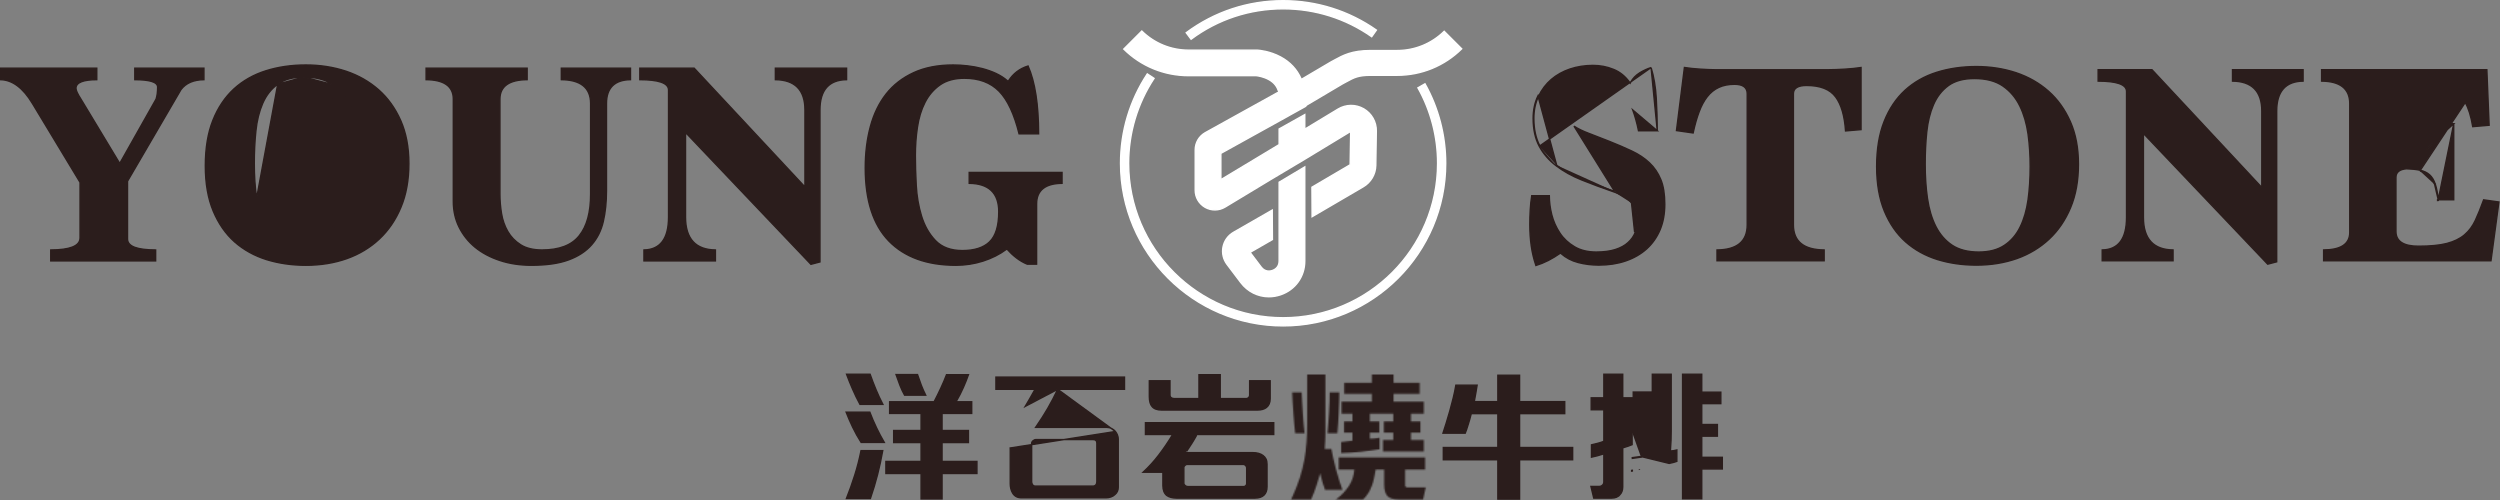 <svg width="1769" height="354" viewBox="0 0 1769 354" fill="none" xmlns="http://www.w3.org/2000/svg">
<rect x="0" y="0" width="1769" height="354" fill="#808080" stroke="none"/>
<path d="M107.138 57.574C104.458 56.785 100.529 56.388 95.391 56.364V48.248H144.292V56.366C136.981 56.466 131.534 58.781 128.043 63.409L128.026 63.433L128.011 63.458L90.294 128.081L90.226 128.198V128.333V169.159C90.226 170.496 90.688 171.673 91.599 172.668C92.5 173.653 93.822 174.441 95.525 175.058C98.838 176.258 103.717 176.854 110.13 176.883V184.592H35.911V176.883C42.589 176.851 47.68 176.18 51.14 174.837C52.917 174.147 54.294 173.268 55.23 172.178C56.173 171.079 56.648 169.788 56.648 168.326V129.166V129.027L56.576 128.908L22.783 72.953L22.782 72.952C16.259 62.207 8.798 56.586 0.5 56.369V48.248H68.472V56.364C63.799 56.395 60.213 56.86 57.758 57.792C56.483 58.276 55.482 58.898 54.796 59.679C54.101 60.471 53.75 61.405 53.75 62.461C53.75 63.255 54.064 64.283 54.626 65.505C55.194 66.739 56.039 68.224 57.158 69.951L84.283 114.935L84.726 115.668L85.147 114.922L110.417 70.165L110.442 70.121L110.457 70.073C111.156 67.925 111.547 65.109 111.547 61.628C111.547 60.67 111.131 59.844 110.364 59.168C109.611 58.505 108.521 57.981 107.138 57.574Z" fill="#2B1D1C" stroke="#2B1D1C"/>
<path d="M235.421 59.871L235.426 59.875C240.563 63.479 244.599 68.194 247.474 74.1C250.338 79.947 252.279 86.653 253.302 94.154C254.37 101.665 254.895 109.369 254.895 117.265C254.895 125.721 254.371 133.687 253.301 141.095C252.279 148.545 250.406 155.028 247.695 160.538C244.976 166.094 241.209 170.446 236.432 173.598C236.432 173.598 236.432 173.598 236.432 173.598L236.157 173.181L235.421 59.871ZM235.421 59.871C230.171 56.282 223.362 54.525 215.013 54.525M235.421 59.871L215.013 54.525M215.013 54.525C207.382 54.525 201.174 56.166 196.518 59.58M215.013 54.525L196.518 59.58M196.518 59.58C191.858 62.959 188.328 67.499 185.875 73.171C183.429 78.824 181.83 85.316 181.071 92.621C180.313 99.904 179.935 107.564 179.935 115.599C179.935 124.355 180.458 132.516 181.596 140.148L196.518 59.58ZM283.746 146.575L283.746 146.576C280.032 155.524 274.918 163.028 268.436 169.106C261.941 175.188 254.282 179.841 245.414 183.005C236.542 186.123 226.913 187.703 216.446 187.703C206.583 187.703 197.325 186.383 188.641 183.716C180.036 181.014 172.496 176.844 166.043 171.179C159.636 165.481 154.573 158.214 150.851 149.306C147.134 140.374 145.291 129.741 145.291 117.372C145.291 104.854 147.057 94.101 150.631 85.139L150.631 85.138C154.199 76.155 159.186 68.772 165.517 62.919C171.892 57.111 179.44 52.827 188.149 50.087C196.871 47.344 206.282 45.984 216.446 45.984C226.498 45.984 235.946 47.459 244.822 50.385C253.653 53.358 261.342 57.751 267.953 63.574C274.509 69.382 279.699 76.624 283.566 85.339C287.388 94.039 289.315 104.148 289.315 115.706C289.315 127.383 287.464 137.689 283.746 146.575Z" fill="#2B1D1C" stroke="#2B1D1C"/>
<path d="M418.607 173.254L418.606 173.255C414.583 177.831 409.166 181.392 402.344 183.896L402.342 183.897C395.492 186.445 386.744 187.691 375.997 187.691C367.907 187.691 360.435 186.564 353.684 184.308L353.683 184.307C346.886 182.058 341.073 178.947 336.206 174.981C331.379 171.016 327.607 166.259 324.839 160.723C322.115 155.199 320.765 149.183 320.765 142.639V70.103C320.765 65.556 319.095 62.08 315.73 59.765C312.484 57.533 307.719 56.421 301.51 56.365V48.248H372.998V56.365C366.788 56.421 362.024 57.533 358.778 59.765C355.412 62.08 353.743 65.556 353.743 70.103V137.457C353.743 141.912 354.123 146.433 354.882 151.117L354.882 151.118C355.647 155.784 357.148 160.006 359.329 163.809C361.493 167.592 364.544 170.75 368.426 173.213L368.427 173.214C372.317 175.661 377.367 176.884 383.522 176.884C395.674 176.884 404.52 173.567 409.91 166.748C415.307 159.999 417.922 150.222 417.922 137.457V73.212C417.922 67.65 416.149 63.401 412.544 60.558C409.048 57.802 403.904 56.429 397.195 56.365V48.248H446.135V56.366C440.65 56.444 436.425 57.826 433.552 60.591C430.588 63.442 429.146 67.681 429.146 73.212V134.958C429.146 142.947 428.393 150.212 426.892 156.716C425.388 163.181 422.625 168.702 418.607 173.254Z" fill="#2B1D1C" stroke="#2B1D1C"/>
<path d="M490.504 171.042C494.072 174.876 499.346 176.793 506.224 176.881V184.592H455.658V176.88C461.319 176.773 465.664 174.836 468.598 171.005C471.598 167.088 473.063 161.266 473.063 153.613V63.71C473.063 61.096 471.099 59.262 467.644 58.098C464.264 56.96 459.285 56.391 452.742 56.364V48.248H491.185L568.716 131.367L569.582 132.295V131.026V77.784C569.582 70.728 567.821 65.348 564.207 61.736C560.679 58.209 555.465 56.447 548.651 56.365V48.248H599.033V56.366C592.906 56.457 588.209 58.226 585.032 61.755C581.777 65.368 580.195 70.74 580.195 77.784V185.345L573.812 187.022L485.933 94.621L485.071 93.715V94.966V153.613C485.071 161.285 486.856 167.122 490.504 171.042Z" fill="#2B1D1C" stroke="#2B1D1C"/>
<path d="M712.8 176.484L712.496 176.137L712.125 176.412C707.331 179.969 701.821 182.745 695.631 184.734C689.356 186.724 682.976 187.703 676.412 187.703C655.925 187.703 640.136 181.98 628.98 170.566C617.869 159.148 612.25 141.929 612.25 118.815C612.25 108.218 613.456 98.46 615.865 89.549L615.865 89.549C618.271 80.598 621.992 72.941 627.049 66.492C632.101 60.088 638.584 55.07 646.46 51.43C654.332 47.796 663.672 45.984 674.513 45.984C677.67 45.984 681.021 46.177 684.597 46.591C688.17 47.005 691.7 47.641 695.122 48.544C698.533 49.447 701.798 50.609 704.879 52.029C707.943 53.495 710.622 55.203 712.924 57.248L713.359 57.635L713.676 57.147C717.019 52.002 721.587 48.515 727.468 46.7C732.419 57.964 734.887 73.959 734.926 94.701H721.106C717.659 80.792 712.974 70.715 706.999 64.584L706.998 64.583C700.938 58.414 692.74 55.358 682.388 55.358C675.427 55.358 669.644 56.925 665.112 60.097L665.11 60.099C660.655 63.256 657.076 67.396 654.512 72.504C651.907 77.597 650.15 83.433 649.165 90.062C648.173 96.636 647.716 103.315 647.716 110.108C647.716 116.326 647.911 123.338 648.328 131.065L648.827 131.038L648.328 131.065C648.746 138.812 650.002 146.117 652.097 152.939L652.097 152.939C654.199 159.774 657.451 165.56 661.939 170.234C666.482 174.976 672.825 177.313 680.945 177.313C689.451 177.313 695.924 175.292 700.247 171.119L700.248 171.118C704.596 166.89 706.724 159.757 706.724 149.8C706.724 143.186 704.959 138.133 701.34 134.741C697.812 131.436 692.606 129.785 685.803 129.708V121.998H751.499V129.708C745.678 129.771 741.214 130.953 738.177 133.334C735.029 135.801 733.493 139.492 733.493 144.317V186.909H726.828C724.145 185.798 721.598 184.313 719.16 182.432C716.695 180.524 714.598 178.541 712.8 176.484Z" fill="#2B1D1C" stroke="#2B1D1C"/>
<path d="M1172.68 92.502H1159.41C1158.33 87.154 1156.96 82.28 1155.35 77.825L1172.68 92.502ZM1172.68 92.502C1172.67 85.267 1172.41 77.607 1171.97 69.504C1171.5 61.448 1170.28 54.224 1168.31 47.819M1172.68 92.502L1168.31 47.819M1154.47 143.635L1154.87 143.331C1154.87 143.331 1154.87 143.331 1154.87 143.332C1157.41 146.66 1158.68 150.785 1158.68 155.638C1158.68 158.732 1158.15 161.605 1157.11 164.37L1157.11 164.373C1156.07 167.07 1154.37 169.535 1152.03 171.612C1149.75 173.737 1146.71 175.38 1143.03 176.558L1143.03 176.558C1139.33 177.74 1134.81 178.339 1129.45 178.339C1123.49 178.339 1118.33 177.095 1114.08 174.562C1109.85 172.05 1106.38 168.849 1103.74 164.844C1101.13 160.89 1099.2 156.565 1098.01 151.862L1098.01 151.861C1096.88 147.335 1096.32 142.889 1096.28 138.47H1083.85C1083.33 141.871 1082.97 145.2 1082.8 148.501L1082.8 148.507L1082.8 148.507C1082.58 151.902 1082.5 155.386 1082.5 158.941C1082.5 164.134 1082.83 169.133 1083.5 173.948L1083.5 173.949C1084.15 178.638 1085.26 183.293 1086.81 187.879C1089.77 186.965 1092.63 185.786 1095.43 184.373C1098.33 182.887 1101.16 181.17 1103.88 179.272L1104.2 179.047L1104.49 179.308C1108 182.404 1112.05 184.547 1116.7 185.757L1116.71 185.757C1121.39 186.984 1126.26 187.584 1131.28 187.584C1138.21 187.584 1144.57 186.612 1150.32 184.644L1150.32 184.644C1156.08 182.677 1161.02 179.82 1165.16 176.123C1169.27 172.381 1172.42 167.909 1174.67 162.606C1176.89 157.31 1178 151.309 1178 144.499C1178 137.413 1177.08 131.589 1175.16 126.985L1175.16 126.984C1173.27 122.398 1170.61 118.482 1167.17 115.229C1163.73 111.967 1159.57 109.183 1154.67 106.878L1154.67 106.878C1149.76 104.56 1144.37 102.24 1138.49 99.91C1134.09 98.175 1130.06 96.618 1126.41 95.204C1125.73 94.944 1125.07 94.689 1124.43 94.439C1120.21 92.857 1116.64 91.153 1113.76 89.254L1142.55 135.471M1154.47 143.635C1152.03 140.409 1147.98 137.855 1142.39 135.944M1154.47 143.635C1156.94 146.862 1158.18 150.875 1158.18 155.638C1158.18 158.672 1157.66 161.486 1156.64 164.194L1154.47 143.635ZM1142.39 135.944L1142.55 135.471M1142.39 135.944L1142.55 135.471C1142.55 135.471 1142.55 135.471 1142.55 135.471M1142.39 135.944C1134.03 133.053 1126.33 130.201 1119.35 127.397C1112.38 124.613 1106.34 121.242 1101.2 117.344M1142.55 135.471C1134.2 132.583 1126.51 129.734 1119.54 126.933L1119.54 126.933C1112.6 124.163 1106.6 120.814 1101.51 116.946M1101.2 117.344L1101.51 116.946M1101.2 117.344L1101.51 116.945C1101.51 116.946 1101.51 116.946 1101.51 116.946M1101.2 117.344C1096.07 113.436 1092.05 108.827 1089.16 103.459M1101.51 116.946L1088.26 67.825C1085.98 72.558 1084.85 77.878 1084.85 83.774C1084.85 91.571 1086.31 98.139 1089.16 103.459M1089.16 103.459L1089.6 103.223M1089.16 103.459L1089.6 103.222C1089.6 103.222 1089.6 103.222 1089.6 103.223M1089.6 103.223C1086.8 97.993 1085.35 91.51 1085.35 83.774C1085.35 77.943 1086.46 72.699 1088.71 68.042L1088.71 68.039C1090.93 63.378 1093.93 59.459 1097.7 56.201C1101.48 52.991 1105.91 50.506 1111 48.797C1116.09 47.124 1121.47 46.277 1127.16 46.277C1132.16 46.277 1136.97 47.16 1141.56 49.016L1141.56 49.018C1146.12 50.814 1149.95 53.861 1153.04 58.178L1153.51 58.823L1153.89 58.126C1155.34 55.475 1157.49 53.288 1160.28 51.522C1162.97 49.882 1165.66 48.636 1168.31 47.819M1089.6 103.223L1168.31 47.819" fill="#2B1D1C" stroke="#2B1D1C"/>
<path d="M1214.95 184.51V176.876C1221.89 176.81 1227.2 175.364 1230.8 172.457C1234.51 169.463 1236.33 164.988 1236.33 159.122V66.287C1236.33 64.114 1235.57 62.413 1234.01 61.276C1232.48 60.161 1230.25 59.641 1227.39 59.641C1223.1 59.641 1219.35 60.361 1216.19 61.859C1213.03 63.325 1210.31 65.508 1208.02 68.457C1205.72 71.397 1203.79 75.046 1202.2 79.394C1200.62 83.62 1199.26 88.523 1198.05 94.081L1186.27 92.384L1191.89 47.771C1195.33 48.299 1199.07 48.687 1203.13 48.935C1207.37 49.194 1210.76 49.349 1213.21 49.349H1294.34C1297.39 49.349 1301.08 49.194 1305.47 48.935C1309.64 48.689 1313.44 48.305 1316.87 47.781V91.715L1305.91 92.642C1305.2 82.053 1302.91 74.046 1298.98 68.7C1294.95 63.151 1288.01 60.467 1278.33 60.467C1275.35 60.467 1273.04 60.918 1271.45 61.878C1269.83 62.861 1269.01 64.356 1269.01 66.287V159.122C1269.01 164.991 1270.86 169.467 1274.64 172.459C1278.3 175.366 1283.71 176.811 1290.77 176.876V184.51H1214.95Z" fill="#2B1D1C" stroke="#2B1D1C"/>
<path d="M1435.05 141.391L1435.05 141.388C1436.06 134.045 1436.55 126.148 1436.55 117.765C1436.55 109.938 1436.06 102.301 1435.05 94.854L1435.05 94.851C1433.99 87.416 1432.07 80.767 1429.22 74.97C1426.37 69.114 1422.38 64.438 1417.24 60.864L1417.24 60.863C1412.07 57.303 1405.33 55.561 1397.04 55.561C1389.47 55.561 1383.32 57.188 1378.66 60.573L1378.66 60.574C1374.09 63.924 1370.58 68.424 1368.15 74.049C1365.72 79.654 1364.14 86.091 1363.38 93.333C1362.63 100.554 1362.26 108.148 1362.26 116.114C1362.26 124.795 1362.79 132.886 1363.88 140.45L1363.88 140.452C1365.01 148.07 1366.97 154.653 1369.81 160.261C1372.66 165.882 1376.51 170.3 1381.35 173.539L1381.35 173.541C1386.26 176.759 1392.55 178.348 1400.12 178.348C1407.46 178.348 1413.54 176.797 1418.29 173.616C1423.01 170.49 1426.75 166.177 1429.44 160.669C1432.14 155.205 1433.99 148.776 1435.05 141.391ZM1465.19 146.821L1465.19 146.822C1461.5 155.693 1456.44 163.132 1450 169.157C1443.56 175.186 1435.93 179.799 1427.19 182.936C1418.39 186.026 1408.85 187.593 1398.47 187.593C1388.68 187.593 1379.47 186.284 1370.9 183.64C1362.34 180.962 1354.89 176.828 1348.49 171.211C1342.11 165.564 1337.12 158.361 1333.43 149.53C1329.76 140.675 1327.92 130.133 1327.92 117.871C1327.92 105.462 1329.68 94.802 1333.22 85.917L1333.22 85.917C1336.75 77.01 1341.67 69.692 1347.98 63.891C1354.3 58.133 1361.77 53.886 1370.41 51.17C1379.05 48.45 1388.38 47.102 1398.47 47.102C1408.44 47.102 1417.79 48.564 1426.59 51.465C1435.35 54.412 1442.98 58.768 1449.52 64.54C1456.03 70.297 1461.16 77.476 1465 86.116C1468.8 94.74 1470.7 104.761 1470.7 116.22C1470.7 127.796 1468.87 138.012 1465.19 146.821Z" fill="#2B1D1C" stroke="#2B1D1C"/>
<path d="M1522.07 171.083C1525.6 174.885 1530.83 176.785 1537.65 176.874V184.509H1487.52V176.872C1493.14 176.765 1497.44 174.844 1500.33 171.046C1503.3 167.161 1504.74 161.388 1504.74 153.801V64.672C1504.74 62.078 1502.79 60.259 1499.37 59.105C1496.02 57.976 1491.1 57.412 1484.64 57.385V49.348H1522.75L1599.6 131.75L1600.46 132.678V131.409V78.625C1600.46 71.629 1598.72 66.294 1595.14 62.712C1591.64 59.215 1586.47 57.468 1579.72 57.387V49.348H1629.66V57.387C1623.59 57.478 1618.93 59.233 1615.78 62.73C1612.55 66.314 1610.98 71.641 1610.98 78.625V185.257L1604.63 186.919L1517.54 95.315L1516.68 94.407V95.659V153.801C1516.68 161.408 1518.45 167.196 1522.07 171.083Z" fill="#2B1D1C" stroke="#2B1D1C"/>
<path d="M1744.39 72.525L1744.39 72.526C1746.71 76.534 1748.47 82.258 1749.71 89.61L1761.3 88.633L1759.69 49.348H1642.77V57.386C1649.22 57.449 1654.16 58.742 1657.52 61.342C1660.99 64.028 1662.69 68.046 1662.69 73.305V164.489C1662.69 168.599 1661.08 171.737 1657.85 173.82C1654.73 175.824 1650.16 176.822 1644.2 176.875V184.509H1762.61L1768.23 142.935L1757.42 141.409C1755.41 146.998 1753.45 151.829 1751.58 155.846C1749.64 160.034 1747.08 163.465 1743.87 166.186L1743.87 166.186C1740.61 168.944 1736.49 170.922 1731.45 172.251L1731.45 172.251C1726.4 173.573 1719.64 174.217 1711.29 174.217C1706.12 174.217 1702.15 173.388 1699.46 171.665C1696.73 169.919 1695.37 167.285 1695.37 163.846V125.436C1695.37 123.673 1696.01 122.238 1697.31 121.208C1698.58 120.197 1700.44 119.617 1702.81 119.426L1702.84 119.424L1702.87 119.425C1706.6 119.54 1709.78 119.878 1712.41 120.454M1744.39 72.525L1712.3 120.942M1744.39 72.525C1742 68.416 1739.16 65.414 1735.76 63.489L1735.76 63.487M1744.39 72.525L1735.76 63.487M1712.41 120.454C1712.41 120.454 1712.41 120.454 1712.41 120.454L1712.3 120.942M1712.41 120.454C1712.41 120.453 1712.41 120.453 1712.4 120.453L1712.3 120.942M1712.41 120.454C1715.07 121.025 1717.32 122.075 1719.12 123.637L1719.12 123.641C1720.9 125.213 1722.28 127.516 1723.24 130.424M1712.3 120.942C1714.89 121.499 1717.06 122.517 1718.79 124.015C1720.48 125.513 1721.83 127.731 1722.77 130.583M1723.24 130.424C1723.24 130.423 1723.24 130.423 1723.24 130.422L1722.77 130.583M1723.24 130.424C1724.2 133.262 1724.87 136.909 1725.29 141.366M1723.24 130.424C1723.24 130.425 1723.24 130.426 1723.24 130.426L1722.77 130.583M1722.77 130.583L1725.29 141.366M1725.29 141.366H1724.83V141.866L1725.33 141.822C1725.32 141.669 1725.3 141.517 1725.29 141.366ZM1725.29 141.366H1736.26V87.527M1725.29 141.366L1736.26 87.527M1736.26 87.527H1725.29C1724.86 92.295 1724 96.109 1722.62 98.986L1722.62 98.99C1721.2 101.896 1719.42 104.145 1717.2 105.638C1717.2 105.638 1717.2 105.638 1717.2 105.638L1716.92 105.223L1736.26 87.527ZM1735.76 63.487C1732.43 61.614 1728.57 60.501 1724.27 60.16M1735.76 63.487L1724.27 60.16M1724.27 60.16C1720.02 59.823 1715.28 59.64 1710.05 59.64M1724.27 60.16L1710.05 59.64M1710.05 59.64C1705.48 59.64 1701.9 60.276 1699.35 61.648L1710.05 59.64Z" fill="#2B1D1C" stroke="#2B1D1C"/>
<path d="M923.249 81.102V90.541V91.428L924.008 90.969L946.827 77.17C952.38 73.829 959.317 73.756 964.935 76.993L965.185 76.559L964.935 76.993C970.556 80.229 973.983 86.268 973.88 92.747L973.495 117.027V117.027C973.399 123.285 969.963 129.112 964.536 132.222L964.532 132.225L928.464 153.309L928.341 132.473L955.133 116.725L955.375 116.582L955.379 116.302L955.735 93.853L955.75 92.948L954.976 93.418L923.493 112.515L923.49 112.517L898.54 127.403L898.538 127.404L866.828 146.542C862.528 149.119 857.155 149.192 852.806 146.733C848.448 144.265 845.739 139.63 845.739 134.623V106.027C845.739 100.976 848.483 96.318 852.906 93.866L852.664 93.429L852.906 93.866L903.879 65.612H904.309H904.956L904.793 64.985C903.811 61.231 901.594 58.44 898.038 56.419C894.146 54.199 889.991 53.638 889 53.529L888.973 53.526H888.945H841.081C823.777 53.526 807.5 46.857 795.189 34.721L807.933 21.977C816.84 30.702 828.593 35.502 841.081 35.502C841.081 35.502 841.081 35.502 841.081 35.502L889.899 35.517C890.776 35.565 898.382 36.14 906.138 40.297C912.879 43.914 917.757 49.192 920.585 55.692L920.811 56.213L921.299 55.922C930.965 50.163 940.542 44.495 941.796 43.838L941.796 43.837C942.559 43.437 943.291 43.036 943.993 42.651C944.117 42.583 944.239 42.516 944.361 42.449C947.397 40.79 950.445 39.126 954.395 37.871C958.342 36.617 963.207 35.767 969.858 35.767H988.58C1001.14 35.767 1012.96 30.936 1021.92 22.165L1034.29 34.539C1022.03 46.615 1005.82 53.262 988.58 53.262H969.858C965.495 53.262 962.548 53.664 960.013 54.443C957.498 55.216 955.413 56.355 952.796 57.785L952.756 57.807L952.754 57.808C951.851 58.306 950.915 58.811 949.929 59.33L949.924 59.333C948.528 60.089 936.339 67.326 924.5 74.384L924.342 74.478L924.283 74.651C924.194 74.909 923.985 75.19 923.512 75.446L923.507 75.448L912.067 81.794L912.061 81.797C911.952 81.859 911.839 81.929 911.736 81.992C911.687 82.022 911.641 82.051 911.598 82.077L864.127 108.371L863.869 108.514V108.808V126.284V127.168L864.627 126.712L904.884 102.477L905.126 102.331V102.049V91.256L923.249 81.102Z" fill="white" stroke="white"/>
<path d="M900.302 191.429L900.303 191.429C901.719 190.95 905.126 189.316 905.126 184.724V128.932L923.249 118.12V184.724C923.249 195.738 916.505 205.112 906.062 208.613C903.339 209.525 900.572 209.971 897.859 209.971C890.168 209.971 882.861 206.416 877.948 199.908L877.948 199.908L868.218 187.038C868.218 187.038 868.217 187.038 868.217 187.038C865.559 183.509 864.534 179.003 865.418 174.669C866.305 170.34 869.007 166.59 872.837 164.393L872.837 164.393L900.231 148.671L900.352 169.501L885.035 178.294L884.544 178.576L884.885 179.029L892.41 188.988L892.41 188.988C893.782 190.799 895.397 191.545 896.862 191.761C898.311 191.975 899.584 191.67 900.302 191.429Z" fill="white" stroke="white"/>
<path d="M907.937 230.585C844.501 230.585 792.893 178.976 792.893 115.548C792.893 92.939 799.442 71.082 811.822 52.301L816.592 55.475C804.836 73.318 798.621 94.075 798.621 115.548C798.621 175.816 847.662 224.856 907.937 224.856C968.213 224.856 1017.25 175.816 1017.25 115.548C1017.25 96.817 1012.44 78.362 1003.34 62.133L1008.32 59.307C1017.91 76.396 1022.98 95.831 1022.98 115.548C1022.98 178.976 971.373 230.585 907.937 230.585Z" fill="white" stroke="white"/>
<path d="M907.937 6.23C884.261 6.23 861.744 13.668 842.807 27.74L839.369 23.155C859.313 8.329 883.004 0.5 907.937 0.5C931.72 0.5 954.528 7.686 973.923 21.285L970.608 25.967C952.183 13.056 930.527 6.23 907.937 6.23Z" fill="white" stroke="white"/>
<path d="M636.806 272.635L636.805 272.634C635.802 270.082 634.877 267.552 634.026 265.028H649.212C650.03 267.533 650.933 270.059 651.907 272.591L651.907 272.591C652.836 274.997 653.863 277.333 654.992 279.6H640.061C638.93 277.603 637.841 275.287 636.806 272.635ZM667.093 335.058H666.593V335.558V353.038H651.764V335.558V335.058H651.264H626.871V326.511H651.264H651.764V326.011V313.65V313.15H651.264H632.364V304.61H651.264H651.764V304.11V293.061V292.561H651.264H629.511V284.31H660.655H660.956L661.097 284.043C662.65 281.096 664.216 277.902 665.805 274.482L665.805 274.481C667.331 271.18 668.655 268.057 669.76 265.128H685.269C684.263 267.995 683.065 271.01 681.67 274.169C680.16 277.568 678.567 280.701 676.889 283.557L676.447 284.31H677.321H687.58V292.561H667.093H666.593V293.061V304.11V304.61H667.093H685.259V313.15H667.093H666.593V313.65V326.011V326.511H667.093H691.276V335.058H667.093ZM619.901 275.821C621.348 279.305 622.948 282.739 624.703 286.131H608.525C606.619 282.612 604.882 279.047 603.311 275.43L603.311 275.429C601.784 271.939 600.362 268.405 599.03 264.824H615.679C616.986 268.539 618.394 272.203 619.901 275.821ZM615.888 352.732H598.949C601.096 347.317 603.04 341.829 604.805 336.257L604.805 336.256C606.599 330.577 608.085 324.779 609.271 318.876H624.619C623.586 324.685 622.357 330.375 620.932 335.934C619.489 341.565 617.805 347.167 615.888 352.732ZM620.277 302.818L620.278 302.818C622.007 306.429 623.819 309.845 625.704 313.056H609.344C607.163 309.657 605.168 306.071 603.349 302.284C601.61 298.65 600.061 295.106 598.727 291.647H615.476C616.86 295.308 618.467 299.034 620.277 302.818Z" fill="#2B1D1C" stroke="#2B1D1C"/>
<path d="M748.415 275.48H748.732H795.699V266.831H704.721V275.48H731.536H732.384L731.974 276.222C729.792 280.172 727.632 283.95 725.481 287.536L748.415 275.48ZM748.415 275.48L748.28 275.767C746.107 280.374 743.815 284.767 741.393 288.943L741.393 288.943C738.978 293.109 736.29 297.343 733.343 301.613L732.802 302.397H733.754H783.018C784.281 302.397 785.455 302.663 786.539 303.197L786.54 303.198C787.64 303.737 788.544 304.449 789.277 305.329M748.415 275.48L789.277 305.329M789.277 305.329C789.873 306.096 790.363 306.935 790.725 307.855L790.726 307.857C791.092 308.771 791.269 309.732 791.269 310.742V344.792C791.269 346.932 790.485 348.634 788.924 349.941L788.911 349.951L788.9 349.962C788.111 350.714 787.168 351.279 786.074 351.655L786.071 351.656C784.964 352.045 783.81 352.23 782.596 352.23H722.893C721.265 352.23 719.953 351.908 718.923 351.301C717.881 350.673 717.06 349.831 716.472 348.77L716.468 348.762L716.464 348.755C715.93 347.864 715.526 346.866 715.255 345.731L715.254 345.73C714.982 344.605 714.846 343.449 714.846 342.285V317.571V317.071H714.346L789.277 305.329ZM775.451 343.046L775.454 343.041C775.918 342.433 776.135 341.662 776.135 340.777V313.554C776.135 312.799 775.936 312.143 775.452 311.683C774.972 311.228 774.298 311.046 773.525 311.046H733.012C732.301 311.046 731.636 311.347 731.014 311.865C730.37 312.393 729.988 313.022 729.988 313.75V340.877C729.988 341.58 730.19 342.256 730.587 342.898C731.046 343.642 731.786 343.987 732.7 343.987H773.205C774.158 343.987 774.935 343.703 775.451 343.046Z" fill="#2B1D1C" stroke="#2B1D1C"/>
<path d="M843.251 313.855C844.518 311.847 845.682 309.871 846.738 307.933L843.251 313.855ZM843.251 313.855C842.095 315.692 840.904 317.501 839.687 319.286L843.251 313.855ZM881.446 329.449L881.446 329.449L881.439 329.442C880.995 328.955 880.473 328.629 879.857 328.629H839.877C839.403 328.629 838.932 328.917 838.493 329.301L838.491 329.303C838.036 329.706 837.689 330.185 837.689 330.731V341.888C837.689 342.556 838.041 343.115 838.605 343.58L838.608 343.583C839.177 344.043 839.818 344.294 840.509 344.294H880.069C880.641 344.294 881.135 344.064 881.54 343.639L881.542 343.637C881.931 343.223 882.148 342.736 882.148 342.186V331.037C882.148 330.469 881.871 329.934 881.446 329.449ZM896.106 288.348L896.104 288.35C894.605 289.531 892.479 290.149 889.662 290.149H822.047C818.819 290.149 816.6 289.304 815.256 287.715L815.25 287.708L815.243 287.701C813.96 286.297 813.264 284.001 813.264 280.702V269.452H827.876V279.499C827.876 280.296 828.152 280.962 828.768 281.41C829.319 281.819 829.975 282.008 830.696 282.008H847.894H848.394V281.508V265.13H863.426V281.508V282.008H863.926H882.07C882.603 282.008 883.089 281.723 883.52 281.318L883.524 281.315C884.006 280.853 884.256 280.268 884.256 279.601V269.452H898.765V282.11C898.765 284.938 897.857 286.987 896.106 288.348ZM846.738 307.433H846.441L846.299 307.693C845.248 309.621 844.089 311.588 842.828 313.588L842.828 313.589C841.568 315.591 840.266 317.561 838.933 319.503L838.395 320.286H839.345H886.498C889.518 320.286 891.904 320.971 893.695 322.296C894.618 322.984 895.317 323.817 895.811 324.785C896.291 325.737 896.547 326.943 896.547 328.427V344.498C896.547 347.078 895.806 349.004 894.382 350.363C892.958 351.723 890.85 352.437 887.976 352.437H832.492C829.55 352.437 827.238 351.785 825.521 350.536C823.777 349.049 822.867 346.77 822.867 343.592V334.653V334.153H822.367H808.884C812.954 330.37 816.613 326.35 819.858 322.096C823.353 317.527 826.512 312.895 829.335 308.19L829.789 307.433H828.906H810.522V299.088H901.298V307.433H846.738Z" fill="#2B1D1C" stroke="#2B1D1C"/>
<mask id="path-18-inside-1_479_68" fill="white">
<path d="M978.588 319.477V311.344H985.871V306.118H979.222V298.179H985.871V292.756H969.307V298.179H975.956V306.118H969.307V310.438C970.291 310.438 971.418 310.374 972.682 310.234C973.948 310.102 975.112 309.938 976.168 309.734V317.875C971.878 318.611 967.447 319.211 962.877 319.681C958.298 320.149 953.658 320.455 948.953 320.587V312.75C950.007 312.618 951.289 312.484 952.798 312.344C954.314 312.21 955.704 312.046 956.97 311.844V306.118H951.063V298.179H956.97V292.756H949.265V284.215H970.681V278.693H951.165V270.856H970.681V265.027H986.083V270.856H1004.55V278.693H986.083V284.215H1007.49V292.756H998.42V298.179H1005.07V306.118H998.42V311.344H1007.49V319.477H978.588ZM1006.97 353.435H989.559C987.589 353.435 985.973 353.215 984.715 352.779C983.449 352.349 982.425 351.731 981.653 350.927C980.174 349.246 979.432 346.536 979.432 342.786V332.237H973.424C973.074 334.245 972.706 336.261 972.316 338.269C971.932 340.277 971.345 342.222 970.573 344.09C969.939 345.832 969.135 347.472 968.151 349.012C967.167 350.559 965.971 352.029 964.565 353.435H945.257C947.297 351.965 949.125 350.357 950.743 348.614C952.359 346.872 953.766 345.028 954.962 343.09C955.946 341.418 956.72 339.675 957.282 337.863C957.844 336.057 958.196 334.183 958.338 332.237H947.265V323.698H1008.44V332.237H994.31V343.488C994.31 343.894 994.45 344.23 994.732 344.496C995.012 344.762 995.326 344.894 995.684 344.894H1008.87L1006.97 353.435ZM947.579 284.317C947.507 286.794 947.399 289.342 947.265 291.952C947.125 294.569 946.977 297.123 946.843 299.639C946.703 302.147 946.523 304.476 946.313 306.618H939.35C939.562 304.344 939.756 301.897 939.928 299.287C940.108 296.679 940.28 294.101 940.46 291.552C940.632 289.006 940.756 286.53 940.828 284.115C940.898 281.707 940.936 279.559 940.936 277.685H947.687C947.687 279.629 947.649 281.841 947.579 284.317ZM916.458 306.618C916.248 304.882 916.044 302.787 915.826 300.343C915.622 297.897 915.403 295.351 915.199 292.708C914.981 290.06 914.809 287.42 914.667 284.771C914.527 282.121 914.417 279.763 914.355 277.685H921.106C921.168 279.629 921.278 281.903 921.418 284.513C921.56 287.13 921.716 289.794 921.896 292.506C922.068 295.217 922.262 297.811 922.474 300.287C922.684 302.765 922.896 304.882 923.106 306.618H916.458ZM937.554 346.606C936.148 342.722 935.03 338.839 934.185 334.949C933.271 338.167 932.303 341.3 931.279 344.348C930.263 347.394 929.083 350.427 927.749 353.435H913.613C916.076 348.144 918.044 343.254 919.52 338.769C920.998 334.285 922.154 329.728 922.998 325.104C923.7 321.289 924.2 317.369 924.474 313.353C924.754 309.336 924.896 304.914 924.896 300.093V265.027H937.874V306.118C937.874 308.062 937.82 310 937.718 311.946C937.608 313.891 937.484 315.797 937.35 317.673H942.092C943.92 327.518 946.523 337.159 949.899 346.606H937.554Z"/>
</mask>
<path d="M978.588 319.477V311.344H985.871V306.118H979.222V298.179H985.871V292.756H969.307V298.179H975.956V306.118H969.307V310.438C970.291 310.438 971.418 310.374 972.682 310.234C973.948 310.102 975.112 309.938 976.168 309.734V317.875C971.878 318.611 967.447 319.211 962.877 319.681C958.298 320.149 953.658 320.455 948.953 320.587V312.75C950.007 312.618 951.289 312.484 952.798 312.344C954.314 312.21 955.704 312.046 956.97 311.844V306.118H951.063V298.179H956.97V292.756H949.265V284.215H970.681V278.693H951.165V270.856H970.681V265.027H986.083V270.856H1004.55V278.693H986.083V284.215H1007.49V292.756H998.42V298.179H1005.07V306.118H998.42V311.344H1007.49V319.477H978.588ZM1006.97 353.435H989.559C987.589 353.435 985.973 353.215 984.715 352.779C983.449 352.349 982.425 351.731 981.653 350.927C980.174 349.246 979.432 346.536 979.432 342.786V332.237H973.424C973.074 334.245 972.706 336.261 972.316 338.269C971.932 340.277 971.345 342.222 970.573 344.09C969.939 345.832 969.135 347.472 968.151 349.012C967.167 350.559 965.971 352.029 964.565 353.435H945.257C947.297 351.965 949.125 350.357 950.743 348.614C952.359 346.872 953.766 345.028 954.962 343.09C955.946 341.418 956.72 339.675 957.282 337.863C957.844 336.057 958.196 334.183 958.338 332.237H947.265V323.698H1008.44V332.237H994.31V343.488C994.31 343.894 994.45 344.23 994.732 344.496C995.012 344.762 995.326 344.894 995.684 344.894H1008.87L1006.97 353.435ZM947.579 284.317C947.507 286.794 947.399 289.342 947.265 291.952C947.125 294.569 946.977 297.123 946.843 299.639C946.703 302.147 946.523 304.476 946.313 306.618H939.35C939.562 304.344 939.756 301.897 939.928 299.287C940.108 296.679 940.28 294.101 940.46 291.552C940.632 289.006 940.756 286.53 940.828 284.115C940.898 281.707 940.936 279.559 940.936 277.685H947.687C947.687 279.629 947.649 281.841 947.579 284.317ZM916.458 306.618C916.248 304.882 916.044 302.787 915.826 300.343C915.622 297.897 915.403 295.351 915.199 292.708C914.981 290.06 914.809 287.42 914.667 284.771C914.527 282.121 914.417 279.763 914.355 277.685H921.106C921.168 279.629 921.278 281.903 921.418 284.513C921.56 287.13 921.716 289.794 921.896 292.506C922.068 295.217 922.262 297.811 922.474 300.287C922.684 302.765 922.896 304.882 923.106 306.618H916.458ZM937.554 346.606C936.148 342.722 935.03 338.839 934.185 334.949C933.271 338.167 932.303 341.3 931.279 344.348C930.263 347.394 929.083 350.427 927.749 353.435H913.613C916.076 348.144 918.044 343.254 919.52 338.769C920.998 334.285 922.154 329.728 922.998 325.104C923.7 321.289 924.2 317.369 924.474 313.353C924.754 309.336 924.896 304.914 924.896 300.093V265.027H937.874V306.118C937.874 308.062 937.82 310 937.718 311.946C937.608 313.891 937.484 315.797 937.35 317.673H942.092C943.92 327.518 946.523 337.159 949.899 346.606H937.554Z" fill="#2B1D1C" stroke="#2B1D1C" stroke-width="2" mask="url(#path-18-inside-1_479_68)"/>
<path d="M1075.75 325.306H1075.25V325.806V353.137H1059.89V325.806V325.306H1059.39H1021.29V316.665H1059.39H1059.89V316.165V293.162V292.662H1059.39H1041.46H1041.07L1040.97 293.048C1040.7 294.242 1040.36 295.489 1039.97 296.785L1039.97 296.788C1039.59 298.09 1039.21 299.361 1038.82 300.591L1038.82 300.594C1038.44 301.832 1038.06 302.984 1037.71 304.053L1037.71 304.054C1037.41 304.983 1037.11 305.804 1036.8 306.524H1021.05C1021.76 304.355 1022.52 301.993 1023.32 299.437L1023.32 299.435C1024.2 296.619 1025.07 293.7 1025.91 290.679C1026.75 287.659 1027.56 284.575 1028.34 281.42C1029.08 278.406 1029.69 275.454 1030.17 272.558H1045.2C1044.94 274.249 1044.66 275.983 1044.35 277.753C1043.99 279.729 1043.64 281.682 1043.29 283.626L1043.18 284.215H1043.78H1059.39H1059.89V283.715V265.527H1075.25V283.715V284.215H1075.75H1107.2V292.662H1075.75H1075.25V293.162V316.165V316.665H1075.75H1112.8V325.306H1075.75Z" fill="#2B1D1C" stroke="#2B1D1C"/>
<path d="M1154.88 305.936V314.644C1154 315.047 1153.03 315.409 1151.97 315.734L1151.96 315.735C1150.77 316.111 1149.65 316.463 1148.59 316.79L1148.24 316.9V317.268V344.599C1148.24 346.895 1147.54 348.74 1146.16 350.175L1146.16 350.174L1146.15 350.183C1144.79 351.672 1142.93 352.436 1140.51 352.436H1127.73L1125.75 344.193H1131.65C1132.49 344.193 1133.24 343.892 1133.88 343.316L1133.89 343.314C1134.56 342.706 1134.89 341.92 1134.89 340.98V321.79V321.097L1134.24 321.316C1131.63 322.185 1128.93 322.913 1126.14 323.492V314.76C1127.49 314.45 1128.84 314.127 1130.19 313.783C1131.68 313.42 1133.15 312.959 1134.57 312.414L1134.89 312.291V311.947V290.445V289.945H1134.39H1125.93V281.506H1134.39H1134.89V281.006V264.824H1148.24V281.006V281.506H1148.74H1155.18H1155.68V281.006V277.388H1168.68H1169.18V276.888V264.824H1182.53V304.509C1182.53 306.855 1182.49 309.192 1182.42 311.532C1182.35 313.866 1182.2 316.201 1182 318.535L1181.94 319.111L1182.52 319.079C1183.68 319.015 1185.02 318.796 1186.53 318.421V326.464C1185.75 326.743 1184.97 326.982 1184.22 327.184C1183.34 327.415 1182.42 327.633 1181.45 327.833L1181.11 327.903L1161.09 322.995M1154.88 305.936C1154.03 306.252 1153.16 306.553 1152.27 306.844C1151.14 307.219 1150.01 307.573 1148.88 307.903L1148.24 308.09V307.423V290.445V289.945H1148.74H1155.1V286.225V285.725H1155.6H1168.68H1169.18V286.225V299.89V300.39H1168.68H1158.31V308.633H1168.26H1168.74L1168.76 309.117C1168.83 311.276 1168.79 313.401 1168.65 315.495C1168.51 317.589 1168.26 319.716 1167.91 321.872L1167.85 322.203L1167.53 322.278C1165.47 322.75 1163.35 323.159 1161.16 323.489M1154.88 305.936C1155.05 305.874 1155.21 305.811 1155.38 305.747V305.211C1155.22 305.275 1155.05 305.339 1154.88 305.402M1161.16 323.489C1161.16 323.489 1161.16 323.489 1161.16 323.489L1161.09 322.995M1161.16 323.489C1161.16 323.489 1161.16 323.489 1161.16 323.489L1161.09 322.995M1161.16 323.489C1159.12 323.803 1157.08 324.089 1155.04 324.343V323.901H1154.54C1156.72 323.635 1158.91 323.331 1161.09 322.995M1148.74 307.423V306.902C1148.69 306.916 1148.65 306.929 1148.6 306.943L1148.74 307.423ZM1148.74 307.423H1149.24V307.275C1149.07 307.325 1148.91 307.374 1148.74 307.423ZM1204.65 331.84H1204.15V332.34V352.936H1190.59V264.824H1204.15V276.982V277.482H1204.65H1217.65V285.623H1204.65H1204.15V286.123V299.89V300.39H1204.65H1215.22V308.633H1204.65H1204.15V309.133V323.097V323.597H1204.65H1218.7V331.84H1204.65ZM1155.04 333.29C1154.87 333.31 1154.7 333.329 1154.54 333.348V332.845C1154.7 332.826 1154.87 332.807 1155.04 332.787V333.29ZM1160 332.05L1160.09 332.542L1160 332.049C1160 332.05 1160 332.05 1160 332.05ZM1155.6 290.445H1155.1L1155.6 289.945V290.445ZM1157.81 299.89H1158.31L1157.81 300.39V299.89ZM1157.81 309.133V308.633L1158.31 309.133H1157.81Z" fill="#2B1D1C" stroke="#2B1D1C"/>
</svg>
